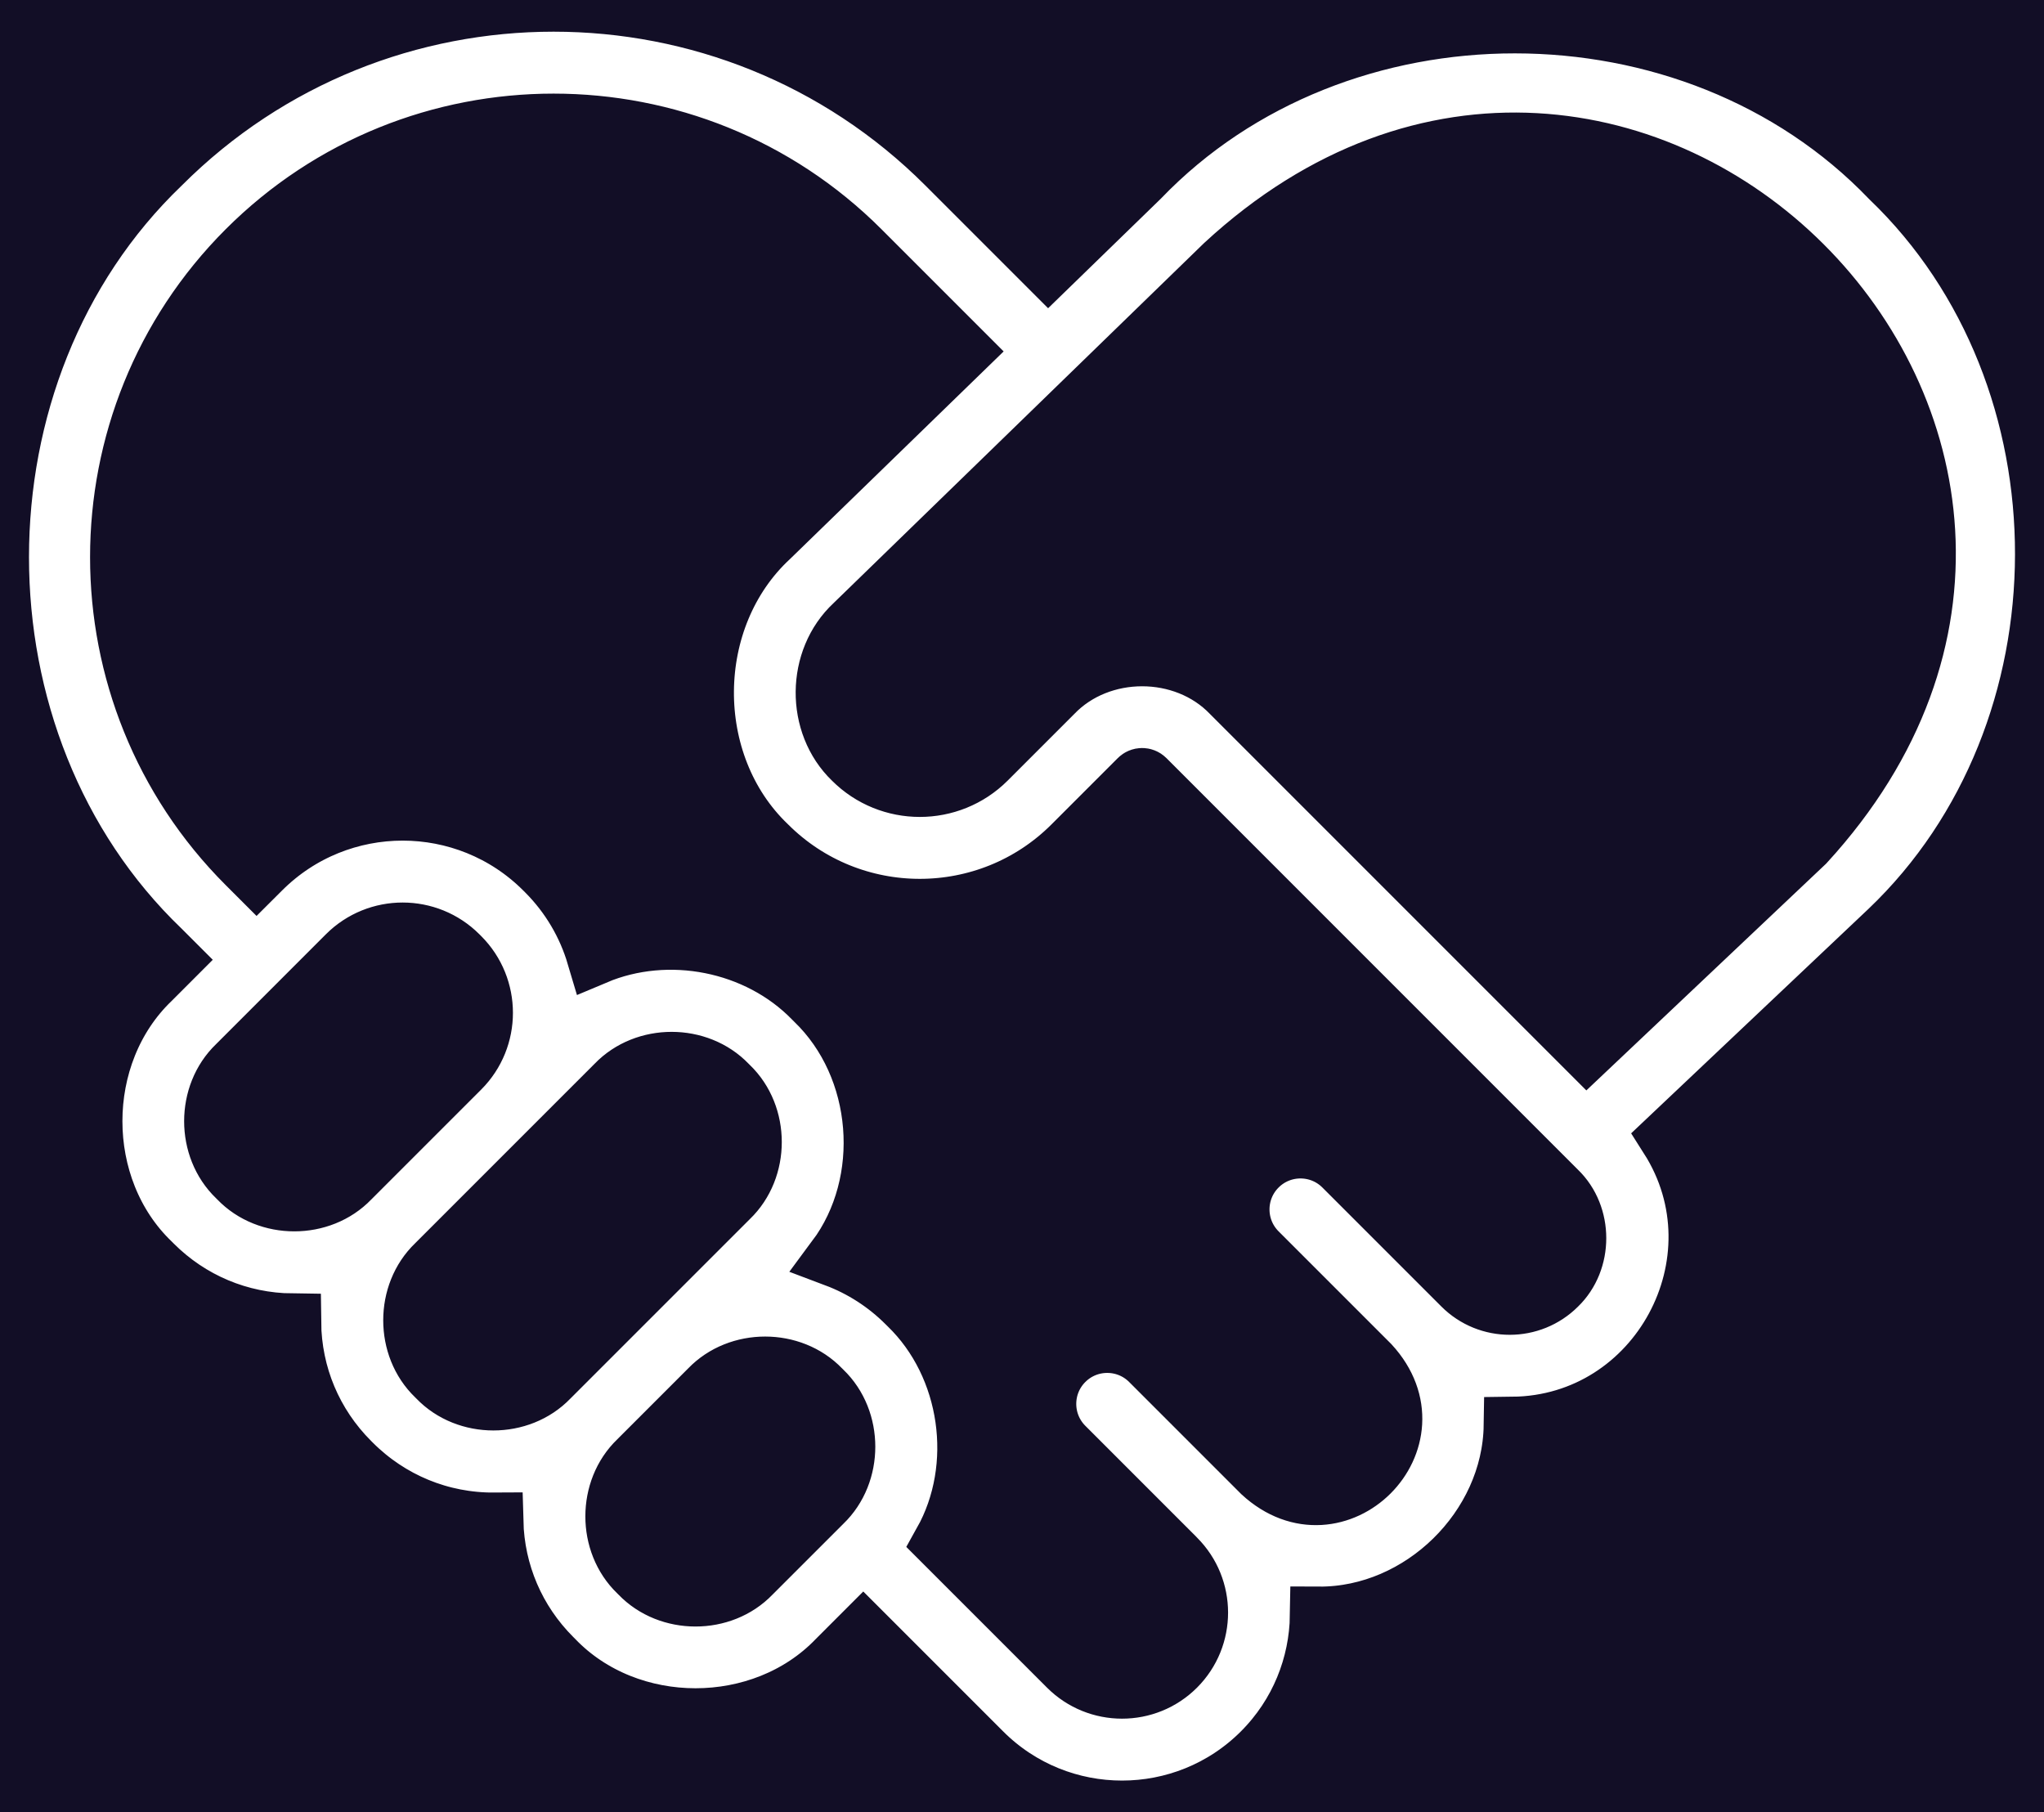 <svg width="141" height="125" viewBox="0 0 141 125" fill="none" xmlns="http://www.w3.org/2000/svg">
<rect width="141" height="125" fill="#E5E5E5"/>
<rect width="1334" height="1080" transform="translate(-143 -553)" fill="#120E26"/>
<g clip-path="url(#clip0)">
<mask id="path-1-inside-1" fill="white">
<path d="M130.358 12.325C116.75 -1.858 92.268 -1.867 78.649 12.303L72.321 18.452L65.243 11.374C50.325 -3.544 26.05 -3.544 11.132 11.374C-3.711 25.616 -3.711 51.244 11.132 65.485L11.849 66.202L10.449 67.603C5.11 72.725 5.11 81.942 10.449 87.065L10.57 87.187C13.135 89.751 16.534 91.176 20.155 91.214C20.192 94.835 21.618 98.233 24.182 100.798L24.304 100.92C26.918 103.533 30.406 104.972 34.104 104.949C34.194 108.49 35.612 111.807 38.126 114.321L38.248 114.443C43.371 119.782 52.587 119.782 57.71 114.443L59.551 112.602L67.789 120.84C73.089 126.139 81.712 126.139 87.011 120.84C89.609 118.243 90.93 114.847 90.981 111.436C98.025 111.472 104.24 105.389 104.348 98.34C114.4 98.231 120.475 86.944 115.094 78.491L130.275 64.135C144.543 50.539 144.579 25.966 130.358 12.325ZM24.181 81.336C22.139 83.465 18.463 83.465 16.421 81.336L16.299 81.214C14.17 79.171 14.17 75.496 16.299 73.454L23.896 65.856C26.037 63.716 29.518 63.718 31.658 65.858L31.779 65.979C33.918 68.118 33.918 71.599 31.78 73.738L24.181 81.336ZM37.915 95.069C35.872 97.198 32.197 97.198 30.154 95.069L30.032 94.947C27.904 92.905 27.904 89.23 30.032 87.187L42.45 74.769C44.494 72.64 48.168 72.64 50.212 74.771L50.333 74.891C52.462 76.934 52.461 80.609 50.333 82.652L37.915 95.069ZM56.784 103.668L51.858 108.592C49.815 110.722 46.141 110.721 44.096 108.591L43.975 108.47C41.847 106.427 41.848 102.752 43.976 100.71L48.901 95.785C50.945 93.656 54.619 93.656 56.663 95.787L56.784 95.907C58.913 97.95 58.912 101.625 56.784 103.668ZM107.447 88.703C105.626 90.523 102.665 90.524 100.844 88.703L92.636 80.495C91.021 78.88 88.401 78.88 86.786 80.495C85.17 82.111 85.17 84.73 86.786 86.346L94.534 94.094C99.317 99.292 92.205 106.396 87.013 101.616L79.305 93.908C77.69 92.293 75.07 92.293 73.455 93.908C71.839 95.523 71.839 98.143 73.455 99.759L81.122 107.427C81.136 107.44 81.147 107.455 81.16 107.469C83.234 109.542 83.234 112.916 81.16 114.99C79.087 117.064 75.713 117.063 73.639 114.99L65.003 106.354C67.9 101.181 66.918 94.204 62.633 90.055L62.512 89.935C61.106 88.528 59.447 87.467 57.639 86.786C61.544 81.542 60.916 73.596 56.182 69.039L56.061 68.918C52.253 65.007 46.085 63.808 41.081 65.921C40.451 63.798 39.3 61.799 37.628 60.126L37.507 60.006C32.141 54.64 23.411 54.641 18.045 60.006L17.699 60.351L16.983 59.635C5.29 47.943 5.29 28.918 16.983 17.226C28.675 5.534 47.7 5.534 59.392 17.226L66.385 24.219L53.123 37.104C47.201 42.595 47.119 52.689 52.949 58.276C58.739 64.066 68.16 64.066 73.95 58.276L78.524 53.702C78.668 53.558 78.903 53.558 79.047 53.702L107.446 82.102C109.257 83.839 109.257 86.965 107.447 88.703ZM124.547 58.164L109.469 72.422L84.898 47.851C81.681 44.498 75.891 44.498 72.674 47.851L68.1 52.425C65.536 54.989 61.364 54.989 58.8 52.425C56.217 49.946 56.255 45.481 58.883 43.044L84.436 18.217C112.043 -7.296 149.938 30.478 124.547 58.164Z"/>
</mask>
<path d="M130.358 12.325C116.75 -1.858 92.268 -1.867 78.649 12.303L72.321 18.452L65.243 11.374C50.325 -3.544 26.05 -3.544 11.132 11.374C-3.711 25.616 -3.711 51.244 11.132 65.485L11.849 66.202L10.449 67.603C5.11 72.725 5.11 81.942 10.449 87.065L10.57 87.187C13.135 89.751 16.534 91.176 20.155 91.214C20.192 94.835 21.618 98.233 24.182 100.798L24.304 100.92C26.918 103.533 30.406 104.972 34.104 104.949C34.194 108.49 35.612 111.807 38.126 114.321L38.248 114.443C43.371 119.782 52.587 119.782 57.71 114.443L59.551 112.602L67.789 120.84C73.089 126.139 81.712 126.139 87.011 120.84C89.609 118.243 90.93 114.847 90.981 111.436C98.025 111.472 104.24 105.389 104.348 98.34C114.4 98.231 120.475 86.944 115.094 78.491L130.275 64.135C144.543 50.539 144.579 25.966 130.358 12.325ZM24.181 81.336C22.139 83.465 18.463 83.465 16.421 81.336L16.299 81.214C14.17 79.171 14.17 75.496 16.299 73.454L23.896 65.856C26.037 63.716 29.518 63.718 31.658 65.858L31.779 65.979C33.918 68.118 33.918 71.599 31.78 73.738L24.181 81.336ZM37.915 95.069C35.872 97.198 32.197 97.198 30.154 95.069L30.032 94.947C27.904 92.905 27.904 89.23 30.032 87.187L42.45 74.769C44.494 72.64 48.168 72.64 50.212 74.771L50.333 74.891C52.462 76.934 52.461 80.609 50.333 82.652L37.915 95.069ZM56.784 103.668L51.858 108.592C49.815 110.722 46.141 110.721 44.096 108.591L43.975 108.47C41.847 106.427 41.848 102.752 43.976 100.71L48.901 95.785C50.945 93.656 54.619 93.656 56.663 95.787L56.784 95.907C58.913 97.95 58.912 101.625 56.784 103.668ZM107.447 88.703C105.626 90.523 102.665 90.524 100.844 88.703L92.636 80.495C91.021 78.88 88.401 78.88 86.786 80.495C85.17 82.111 85.17 84.73 86.786 86.346L94.534 94.094C99.317 99.292 92.205 106.396 87.013 101.616L79.305 93.908C77.69 92.293 75.07 92.293 73.455 93.908C71.839 95.523 71.839 98.143 73.455 99.759L81.122 107.427C81.136 107.44 81.147 107.455 81.16 107.469C83.234 109.542 83.234 112.916 81.16 114.99C79.087 117.064 75.713 117.063 73.639 114.99L65.003 106.354C67.9 101.181 66.918 94.204 62.633 90.055L62.512 89.935C61.106 88.528 59.447 87.467 57.639 86.786C61.544 81.542 60.916 73.596 56.182 69.039L56.061 68.918C52.253 65.007 46.085 63.808 41.081 65.921C40.451 63.798 39.3 61.799 37.628 60.126L37.507 60.006C32.141 54.64 23.411 54.641 18.045 60.006L17.699 60.351L16.983 59.635C5.29 47.943 5.29 28.918 16.983 17.226C28.675 5.534 47.7 5.534 59.392 17.226L66.385 24.219L53.123 37.104C47.201 42.595 47.119 52.689 52.949 58.276C58.739 64.066 68.16 64.066 73.95 58.276L78.524 53.702C78.668 53.558 78.903 53.558 79.047 53.702L107.446 82.102C109.257 83.839 109.257 86.965 107.447 88.703ZM124.547 58.164L109.469 72.422L84.898 47.851C81.681 44.498 75.891 44.498 72.674 47.851L68.1 52.425C65.536 54.989 61.364 54.989 58.8 52.425C56.217 49.946 56.255 45.481 58.883 43.044L84.436 18.217C112.043 -7.296 149.938 30.478 124.547 58.164Z" fill="white" stroke="#120E26" stroke-width="4" mask="url(#path-1-inside-1)"/>
</g>
<defs>
<clipPath id="clip0">
<rect width="141" height="141" fill="white" transform="translate(0 -8)"/>
</clipPath>
</defs>
</svg>

